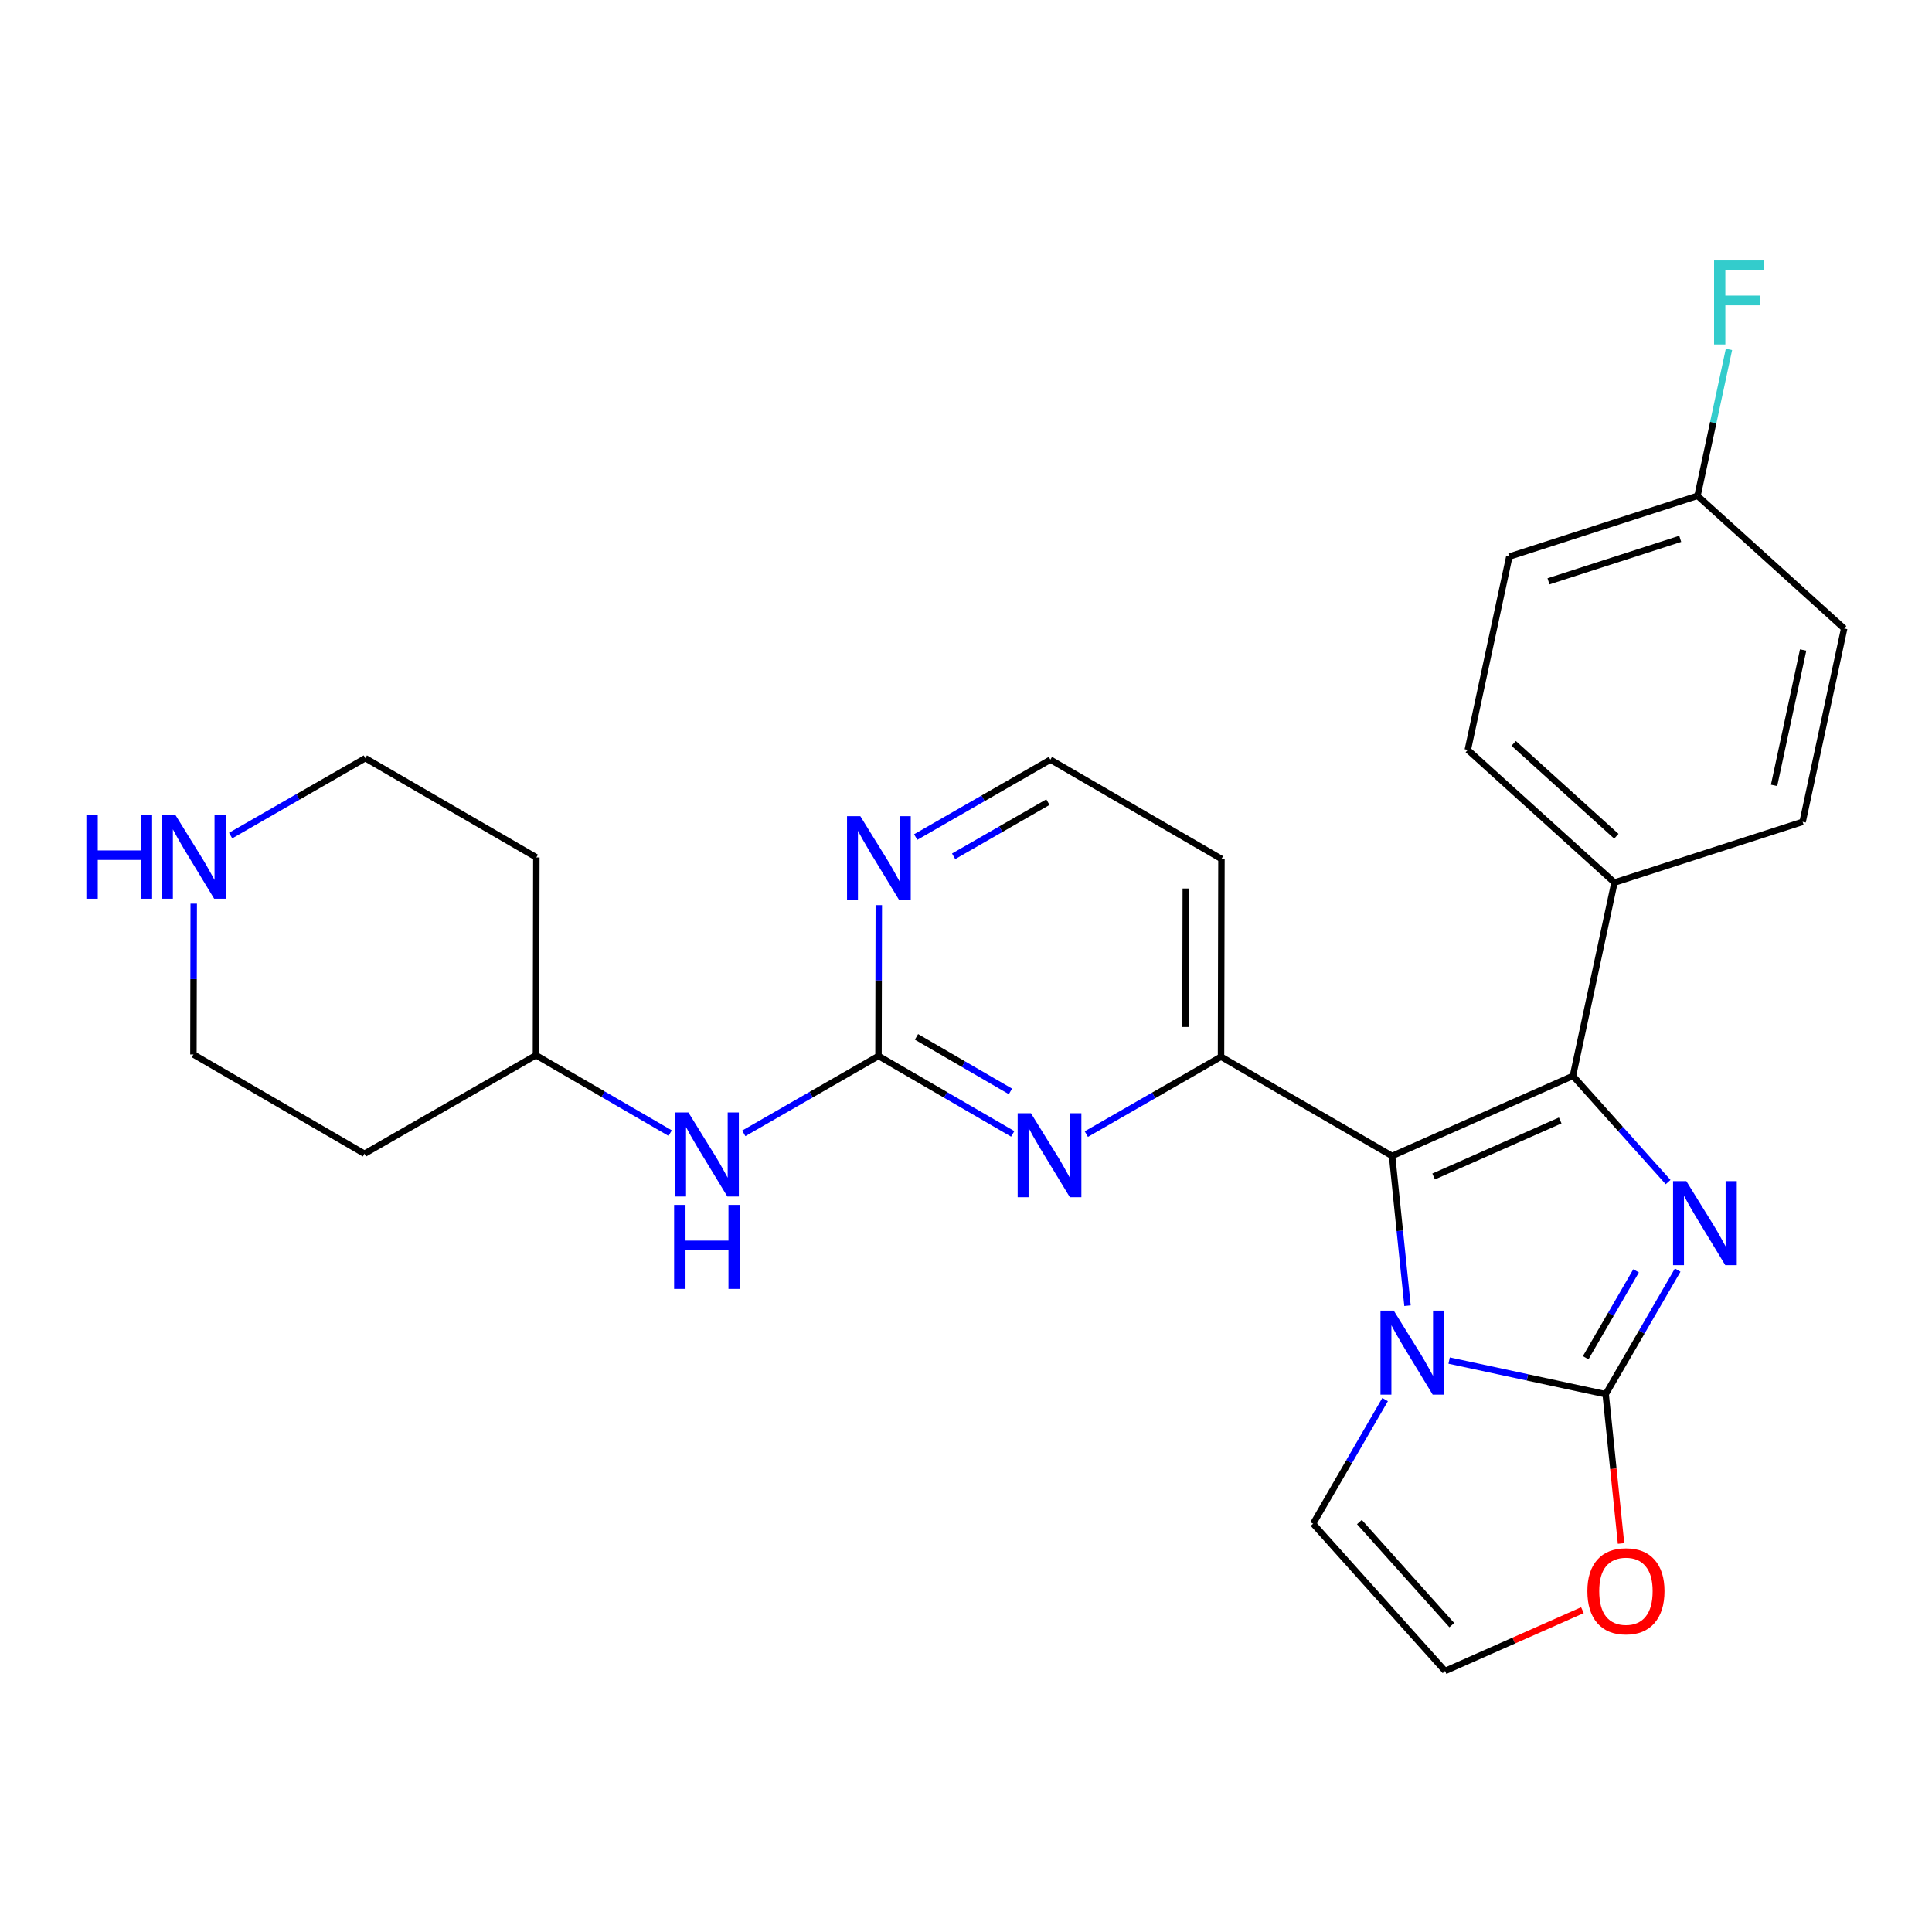 <?xml version='1.0' encoding='iso-8859-1'?>
<svg version='1.1' baseProfile='full'
              xmlns='http://www.w3.org/2000/svg'
                      xmlns:rdkit='http://www.rdkit.org/xml'
                      xmlns:xlink='http://www.w3.org/1999/xlink'
                  xml:space='preserve'
width='600px' height='600px' viewBox='0 0 600 600'>
<!-- END OF HEADER -->
<rect style='opacity:1.0;fill:#FFFFFF;stroke:none' width='600' height='600' x='0' y='0'> </rect>
<path class='bond-0' d='M 536.946,108.515 L 532.063,131.252' style='fill:none;fill-rule:evenodd;stroke:#33CCCC;stroke-width:2.0px;stroke-linecap:butt;stroke-linejoin:miter;stroke-opacity:1' />
<path class='bond-0' d='M 532.063,131.252 L 527.18,153.989' style='fill:none;fill-rule:evenodd;stroke:#000000;stroke-width:2.0px;stroke-linecap:butt;stroke-linejoin:miter;stroke-opacity:1' />
<path class='bond-1' d='M 527.18,153.989 L 468.734,172.845' style='fill:none;fill-rule:evenodd;stroke:#000000;stroke-width:2.0px;stroke-linecap:butt;stroke-linejoin:miter;stroke-opacity:1' />
<path class='bond-1' d='M 521.807,167.339 L 480.895,180.538' style='fill:none;fill-rule:evenodd;stroke:#000000;stroke-width:2.0px;stroke-linecap:butt;stroke-linejoin:miter;stroke-opacity:1' />
<path class='bond-27' d='M 527.18,153.989 L 572.727,195.176' style='fill:none;fill-rule:evenodd;stroke:#000000;stroke-width:2.0px;stroke-linecap:butt;stroke-linejoin:miter;stroke-opacity:1' />
<path class='bond-2' d='M 468.734,172.845 L 455.836,232.887' style='fill:none;fill-rule:evenodd;stroke:#000000;stroke-width:2.0px;stroke-linecap:butt;stroke-linejoin:miter;stroke-opacity:1' />
<path class='bond-3' d='M 455.836,232.887 L 501.384,274.086' style='fill:none;fill-rule:evenodd;stroke:#000000;stroke-width:2.0px;stroke-linecap:butt;stroke-linejoin:miter;stroke-opacity:1' />
<path class='bond-3' d='M 470.085,230.868 L 501.968,259.707' style='fill:none;fill-rule:evenodd;stroke:#000000;stroke-width:2.0px;stroke-linecap:butt;stroke-linejoin:miter;stroke-opacity:1' />
<path class='bond-4' d='M 501.384,274.086 L 488.486,334.128' style='fill:none;fill-rule:evenodd;stroke:#000000;stroke-width:2.0px;stroke-linecap:butt;stroke-linejoin:miter;stroke-opacity:1' />
<path class='bond-25' d='M 501.384,274.086 L 559.829,255.231' style='fill:none;fill-rule:evenodd;stroke:#000000;stroke-width:2.0px;stroke-linecap:butt;stroke-linejoin:miter;stroke-opacity:1' />
<path class='bond-5' d='M 488.486,334.128 L 503.267,350.618' style='fill:none;fill-rule:evenodd;stroke:#000000;stroke-width:2.0px;stroke-linecap:butt;stroke-linejoin:miter;stroke-opacity:1' />
<path class='bond-5' d='M 503.267,350.618 L 518.047,367.108' style='fill:none;fill-rule:evenodd;stroke:#0000FF;stroke-width:2.0px;stroke-linecap:butt;stroke-linejoin:miter;stroke-opacity:1' />
<path class='bond-28' d='M 488.486,334.128 L 432.325,358.991' style='fill:none;fill-rule:evenodd;stroke:#000000;stroke-width:2.0px;stroke-linecap:butt;stroke-linejoin:miter;stroke-opacity:1' />
<path class='bond-28' d='M 484.537,347.967 L 445.225,365.37' style='fill:none;fill-rule:evenodd;stroke:#000000;stroke-width:2.0px;stroke-linecap:butt;stroke-linejoin:miter;stroke-opacity:1' />
<path class='bond-6' d='M 521.018,394.441 L 509.838,413.714' style='fill:none;fill-rule:evenodd;stroke:#0000FF;stroke-width:2.0px;stroke-linecap:butt;stroke-linejoin:miter;stroke-opacity:1' />
<path class='bond-6' d='M 509.838,413.714 L 498.657,432.987' style='fill:none;fill-rule:evenodd;stroke:#000000;stroke-width:2.0px;stroke-linecap:butt;stroke-linejoin:miter;stroke-opacity:1' />
<path class='bond-6' d='M 508.101,394.676 L 500.275,408.167' style='fill:none;fill-rule:evenodd;stroke:#0000FF;stroke-width:2.0px;stroke-linecap:butt;stroke-linejoin:miter;stroke-opacity:1' />
<path class='bond-6' d='M 500.275,408.167 L 492.449,421.658' style='fill:none;fill-rule:evenodd;stroke:#000000;stroke-width:2.0px;stroke-linecap:butt;stroke-linejoin:miter;stroke-opacity:1' />
<path class='bond-7' d='M 498.657,432.987 L 501.043,456.166' style='fill:none;fill-rule:evenodd;stroke:#000000;stroke-width:2.0px;stroke-linecap:butt;stroke-linejoin:miter;stroke-opacity:1' />
<path class='bond-7' d='M 501.043,456.166 L 503.43,479.346' style='fill:none;fill-rule:evenodd;stroke:#FF0000;stroke-width:2.0px;stroke-linecap:butt;stroke-linejoin:miter;stroke-opacity:1' />
<path class='bond-30' d='M 498.657,432.987 L 474.351,427.761' style='fill:none;fill-rule:evenodd;stroke:#000000;stroke-width:2.0px;stroke-linecap:butt;stroke-linejoin:miter;stroke-opacity:1' />
<path class='bond-30' d='M 474.351,427.761 L 450.045,422.535' style='fill:none;fill-rule:evenodd;stroke:#0000FF;stroke-width:2.0px;stroke-linecap:butt;stroke-linejoin:miter;stroke-opacity:1' />
<path class='bond-8' d='M 491.434,500.055 L 470.11,509.495' style='fill:none;fill-rule:evenodd;stroke:#FF0000;stroke-width:2.0px;stroke-linecap:butt;stroke-linejoin:miter;stroke-opacity:1' />
<path class='bond-8' d='M 470.11,509.495 L 448.786,518.936' style='fill:none;fill-rule:evenodd;stroke:#000000;stroke-width:2.0px;stroke-linecap:butt;stroke-linejoin:miter;stroke-opacity:1' />
<path class='bond-9' d='M 448.786,518.936 L 407.795,473.204' style='fill:none;fill-rule:evenodd;stroke:#000000;stroke-width:2.0px;stroke-linecap:butt;stroke-linejoin:miter;stroke-opacity:1' />
<path class='bond-9' d='M 450.869,504.697 L 422.176,472.685' style='fill:none;fill-rule:evenodd;stroke:#000000;stroke-width:2.0px;stroke-linecap:butt;stroke-linejoin:miter;stroke-opacity:1' />
<path class='bond-10' d='M 407.795,473.204 L 418.976,453.931' style='fill:none;fill-rule:evenodd;stroke:#000000;stroke-width:2.0px;stroke-linecap:butt;stroke-linejoin:miter;stroke-opacity:1' />
<path class='bond-10' d='M 418.976,453.931 L 430.156,434.658' style='fill:none;fill-rule:evenodd;stroke:#0000FF;stroke-width:2.0px;stroke-linecap:butt;stroke-linejoin:miter;stroke-opacity:1' />
<path class='bond-11' d='M 437.114,405.497 L 434.72,382.244' style='fill:none;fill-rule:evenodd;stroke:#0000FF;stroke-width:2.0px;stroke-linecap:butt;stroke-linejoin:miter;stroke-opacity:1' />
<path class='bond-11' d='M 434.72,382.244 L 432.325,358.991' style='fill:none;fill-rule:evenodd;stroke:#000000;stroke-width:2.0px;stroke-linecap:butt;stroke-linejoin:miter;stroke-opacity:1' />
<path class='bond-12' d='M 432.325,358.991 L 379.199,328.171' style='fill:none;fill-rule:evenodd;stroke:#000000;stroke-width:2.0px;stroke-linecap:butt;stroke-linejoin:miter;stroke-opacity:1' />
<path class='bond-13' d='M 379.199,328.171 L 379.334,266.753' style='fill:none;fill-rule:evenodd;stroke:#000000;stroke-width:2.0px;stroke-linecap:butt;stroke-linejoin:miter;stroke-opacity:1' />
<path class='bond-13' d='M 368.164,318.934 L 368.258,275.941' style='fill:none;fill-rule:evenodd;stroke:#000000;stroke-width:2.0px;stroke-linecap:butt;stroke-linejoin:miter;stroke-opacity:1' />
<path class='bond-29' d='M 379.199,328.171 L 358.283,340.187' style='fill:none;fill-rule:evenodd;stroke:#000000;stroke-width:2.0px;stroke-linecap:butt;stroke-linejoin:miter;stroke-opacity:1' />
<path class='bond-29' d='M 358.283,340.187 L 337.367,352.203' style='fill:none;fill-rule:evenodd;stroke:#0000FF;stroke-width:2.0px;stroke-linecap:butt;stroke-linejoin:miter;stroke-opacity:1' />
<path class='bond-14' d='M 379.334,266.753 L 326.207,235.921' style='fill:none;fill-rule:evenodd;stroke:#000000;stroke-width:2.0px;stroke-linecap:butt;stroke-linejoin:miter;stroke-opacity:1' />
<path class='bond-15' d='M 326.207,235.921 L 305.291,247.937' style='fill:none;fill-rule:evenodd;stroke:#000000;stroke-width:2.0px;stroke-linecap:butt;stroke-linejoin:miter;stroke-opacity:1' />
<path class='bond-15' d='M 305.291,247.937 L 284.376,259.953' style='fill:none;fill-rule:evenodd;stroke:#0000FF;stroke-width:2.0px;stroke-linecap:butt;stroke-linejoin:miter;stroke-opacity:1' />
<path class='bond-15' d='M 325.44,249.112 L 310.799,257.523' style='fill:none;fill-rule:evenodd;stroke:#000000;stroke-width:2.0px;stroke-linecap:butt;stroke-linejoin:miter;stroke-opacity:1' />
<path class='bond-15' d='M 310.799,257.523 L 296.157,265.934' style='fill:none;fill-rule:evenodd;stroke:#0000FF;stroke-width:2.0px;stroke-linecap:butt;stroke-linejoin:miter;stroke-opacity:1' />
<path class='bond-16' d='M 272.916,281.1 L 272.87,304.519' style='fill:none;fill-rule:evenodd;stroke:#0000FF;stroke-width:2.0px;stroke-linecap:butt;stroke-linejoin:miter;stroke-opacity:1' />
<path class='bond-16' d='M 272.87,304.519 L 272.823,327.938' style='fill:none;fill-rule:evenodd;stroke:#000000;stroke-width:2.0px;stroke-linecap:butt;stroke-linejoin:miter;stroke-opacity:1' />
<path class='bond-17' d='M 272.823,327.938 L 251.907,339.954' style='fill:none;fill-rule:evenodd;stroke:#000000;stroke-width:2.0px;stroke-linecap:butt;stroke-linejoin:miter;stroke-opacity:1' />
<path class='bond-17' d='M 251.907,339.954 L 230.991,351.97' style='fill:none;fill-rule:evenodd;stroke:#0000FF;stroke-width:2.0px;stroke-linecap:butt;stroke-linejoin:miter;stroke-opacity:1' />
<path class='bond-24' d='M 272.823,327.938 L 293.665,340.036' style='fill:none;fill-rule:evenodd;stroke:#000000;stroke-width:2.0px;stroke-linecap:butt;stroke-linejoin:miter;stroke-opacity:1' />
<path class='bond-24' d='M 293.665,340.036 L 314.507,352.135' style='fill:none;fill-rule:evenodd;stroke:#0000FF;stroke-width:2.0px;stroke-linecap:butt;stroke-linejoin:miter;stroke-opacity:1' />
<path class='bond-24' d='M 284.625,322.006 L 299.215,330.475' style='fill:none;fill-rule:evenodd;stroke:#000000;stroke-width:2.0px;stroke-linecap:butt;stroke-linejoin:miter;stroke-opacity:1' />
<path class='bond-24' d='M 299.215,330.475 L 313.805,338.944' style='fill:none;fill-rule:evenodd;stroke:#0000FF;stroke-width:2.0px;stroke-linecap:butt;stroke-linejoin:miter;stroke-opacity:1' />
<path class='bond-18' d='M 208.131,351.901 L 187.289,339.803' style='fill:none;fill-rule:evenodd;stroke:#0000FF;stroke-width:2.0px;stroke-linecap:butt;stroke-linejoin:miter;stroke-opacity:1' />
<path class='bond-18' d='M 187.289,339.803 L 166.447,327.704' style='fill:none;fill-rule:evenodd;stroke:#000000;stroke-width:2.0px;stroke-linecap:butt;stroke-linejoin:miter;stroke-opacity:1' />
<path class='bond-19' d='M 166.447,327.704 L 113.185,358.303' style='fill:none;fill-rule:evenodd;stroke:#000000;stroke-width:2.0px;stroke-linecap:butt;stroke-linejoin:miter;stroke-opacity:1' />
<path class='bond-31' d='M 166.447,327.704 L 166.569,266.286' style='fill:none;fill-rule:evenodd;stroke:#000000;stroke-width:2.0px;stroke-linecap:butt;stroke-linejoin:miter;stroke-opacity:1' />
<path class='bond-20' d='M 113.185,358.303 L 60.07,327.471' style='fill:none;fill-rule:evenodd;stroke:#000000;stroke-width:2.0px;stroke-linecap:butt;stroke-linejoin:miter;stroke-opacity:1' />
<path class='bond-21' d='M 60.07,327.471 L 60.117,304.058' style='fill:none;fill-rule:evenodd;stroke:#000000;stroke-width:2.0px;stroke-linecap:butt;stroke-linejoin:miter;stroke-opacity:1' />
<path class='bond-21' d='M 60.117,304.058 L 60.164,280.645' style='fill:none;fill-rule:evenodd;stroke:#0000FF;stroke-width:2.0px;stroke-linecap:butt;stroke-linejoin:miter;stroke-opacity:1' />
<path class='bond-22' d='M 71.623,259.498 L 92.539,247.482' style='fill:none;fill-rule:evenodd;stroke:#0000FF;stroke-width:2.0px;stroke-linecap:butt;stroke-linejoin:miter;stroke-opacity:1' />
<path class='bond-22' d='M 92.539,247.482 L 113.455,235.466' style='fill:none;fill-rule:evenodd;stroke:#000000;stroke-width:2.0px;stroke-linecap:butt;stroke-linejoin:miter;stroke-opacity:1' />
<path class='bond-23' d='M 113.455,235.466 L 166.569,266.286' style='fill:none;fill-rule:evenodd;stroke:#000000;stroke-width:2.0px;stroke-linecap:butt;stroke-linejoin:miter;stroke-opacity:1' />
<path class='bond-26' d='M 559.829,255.231 L 572.727,195.176' style='fill:none;fill-rule:evenodd;stroke:#000000;stroke-width:2.0px;stroke-linecap:butt;stroke-linejoin:miter;stroke-opacity:1' />
<path class='bond-26' d='M 550.955,243.901 L 559.984,201.863' style='fill:none;fill-rule:evenodd;stroke:#000000;stroke-width:2.0px;stroke-linecap:butt;stroke-linejoin:miter;stroke-opacity:1' />
<path  class='atom-0' d='M 532.32 80.889
L 547.835 80.889
L 547.835 83.874
L 535.821 83.874
L 535.821 91.797
L 546.508 91.797
L 546.508 94.819
L 535.821 94.819
L 535.821 106.98
L 532.32 106.98
L 532.32 80.889
' fill='#33CCCC'/>
<path  class='atom-6' d='M 523.709 366.815
L 532.259 380.634
Q 533.106 381.998, 534.47 384.467
Q 535.833 386.936, 535.907 387.083
L 535.907 366.815
L 539.371 366.815
L 539.371 392.906
L 535.797 392.906
L 526.621 377.797
Q 525.552 376.028, 524.41 374.001
Q 523.304 371.974, 522.972 371.348
L 522.972 392.906
L 519.582 392.906
L 519.582 366.815
L 523.709 366.815
' fill='#0000FF'/>
<path  class='atom-8' d='M 492.97 494.147
Q 492.97 487.883, 496.065 484.382
Q 499.161 480.881, 504.946 480.881
Q 510.732 480.881, 513.827 484.382
Q 516.923 487.883, 516.923 494.147
Q 516.923 500.486, 513.79 504.097
Q 510.658 507.671, 504.946 507.671
Q 499.198 507.671, 496.065 504.097
Q 492.97 500.522, 492.97 494.147
M 504.946 504.723
Q 508.926 504.723, 511.063 502.07
Q 513.238 499.38, 513.238 494.147
Q 513.238 489.025, 511.063 486.445
Q 508.926 483.829, 504.946 483.829
Q 500.966 483.829, 498.792 486.408
Q 496.655 488.988, 496.655 494.147
Q 496.655 499.417, 498.792 502.07
Q 500.966 504.723, 504.946 504.723
' fill='#FF0000'/>
<path  class='atom-11' d='M 432.848 407.032
L 441.397 420.851
Q 442.245 422.214, 443.608 424.683
Q 444.971 427.152, 445.045 427.3
L 445.045 407.032
L 448.509 407.032
L 448.509 433.122
L 444.935 433.122
L 435.759 418.013
Q 434.69 416.244, 433.548 414.218
Q 432.442 412.191, 432.111 411.564
L 432.111 433.122
L 428.72 433.122
L 428.72 407.032
L 432.848 407.032
' fill='#0000FF'/>
<path  class='atom-16' d='M 267.178 253.474
L 275.728 267.293
Q 276.575 268.657, 277.939 271.126
Q 279.302 273.595, 279.376 273.742
L 279.376 253.474
L 282.84 253.474
L 282.84 279.565
L 279.265 279.565
L 270.09 264.456
Q 269.021 262.687, 267.879 260.66
Q 266.773 258.633, 266.441 258.007
L 266.441 279.565
L 263.051 279.565
L 263.051 253.474
L 267.178 253.474
' fill='#0000FF'/>
<path  class='atom-18' d='M 213.794 345.491
L 222.343 359.31
Q 223.191 360.673, 224.554 363.142
Q 225.918 365.611, 225.991 365.759
L 225.991 345.491
L 229.455 345.491
L 229.455 371.581
L 225.881 371.581
L 216.705 356.472
Q 215.636 354.704, 214.494 352.677
Q 213.388 350.65, 213.057 350.023
L 213.057 371.581
L 209.666 371.581
L 209.666 345.491
L 213.794 345.491
' fill='#0000FF'/>
<path  class='atom-18' d='M 209.353 374.19
L 212.891 374.19
L 212.891 385.282
L 226.231 385.282
L 226.231 374.19
L 229.769 374.19
L 229.769 400.281
L 226.231 400.281
L 226.231 388.23
L 212.891 388.23
L 212.891 400.281
L 209.353 400.281
L 209.353 374.19
' fill='#0000FF'/>
<path  class='atom-22' d='M 26.825 253.02
L 30.362 253.02
L 30.362 264.112
L 43.703 264.112
L 43.703 253.02
L 47.24 253.02
L 47.24 279.11
L 43.703 279.11
L 43.703 267.06
L 30.362 267.06
L 30.362 279.11
L 26.825 279.11
L 26.825 253.02
' fill='#0000FF'/>
<path  class='atom-22' d='M 54.426 253.02
L 62.975 266.839
Q 63.823 268.202, 65.186 270.671
Q 66.55 273.14, 66.624 273.288
L 66.624 253.02
L 70.088 253.02
L 70.088 279.11
L 66.513 279.11
L 57.337 264.001
Q 56.269 262.232, 55.126 260.206
Q 54.021 258.179, 53.689 257.552
L 53.689 279.11
L 50.299 279.11
L 50.299 253.02
L 54.426 253.02
' fill='#0000FF'/>
<path  class='atom-25' d='M 320.17 345.724
L 328.719 359.543
Q 329.567 360.907, 330.93 363.376
Q 332.294 365.845, 332.368 365.992
L 332.368 345.724
L 335.832 345.724
L 335.832 371.815
L 332.257 371.815
L 323.081 356.706
Q 322.012 354.937, 320.87 352.91
Q 319.765 350.883, 319.433 350.257
L 319.433 371.815
L 316.043 371.815
L 316.043 345.724
L 320.17 345.724
' fill='#0000FF'/>
</svg>
